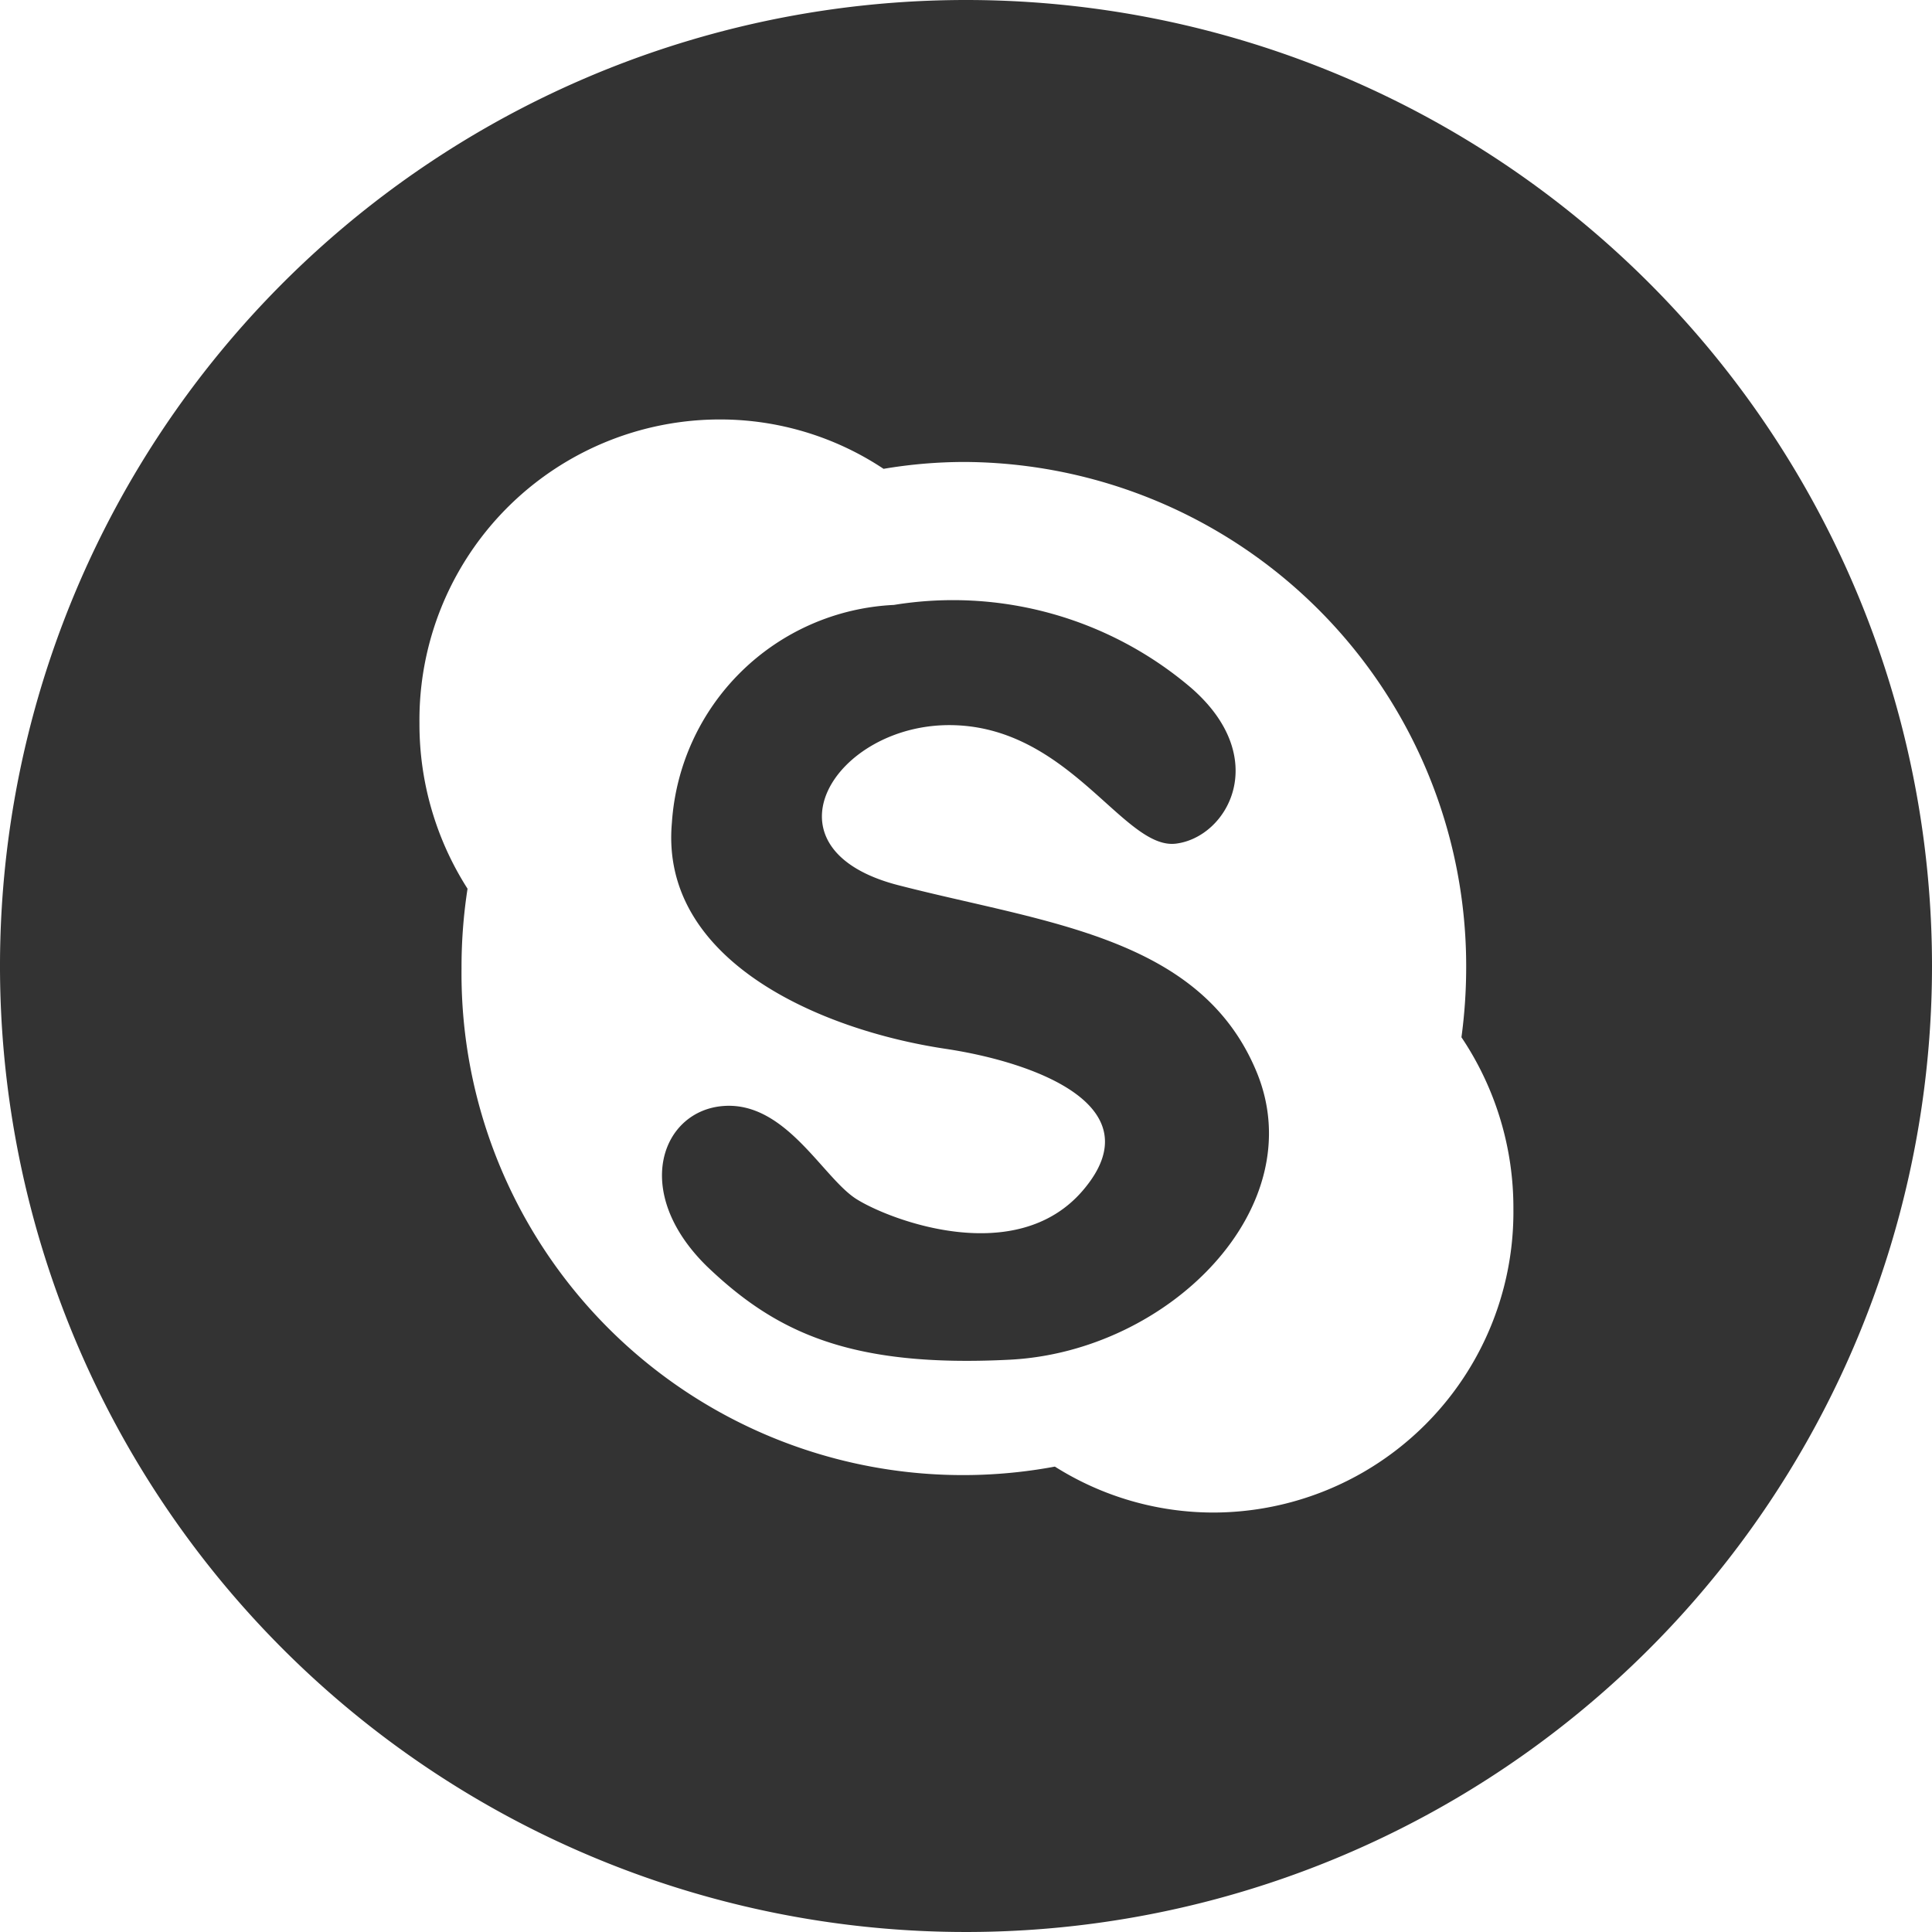 <svg id="Layer_1" data-name="Layer 1" xmlns="http://www.w3.org/2000/svg" viewBox="0 0 45 45"><defs><style>.cls-1{fill:#333;}</style></defs><title>skype_n2</title><path class="cls-1" d="M298.47,298.13c-3.38-.84-1.53-3.79,1.21-3.74s4,2.91,5.21,2.76,2.24-2,.34-3.64a8.55,8.55,0,0,0-6.91-1.92,5.44,5.44,0,0,0-5.17,5.07c-0.29,3.2,3.43,4.83,6.38,5.27,2.06,0.31,4.88,1.33,3.19,3.3-1.55,1.81-4.49.69-5.27,0.2s-1.64-2.27-3.09-2.17-2.17,2-.39,3.74c1.6,1.53,3.33,2.36,7.05,2.17s7.05-3.55,5.75-6.7S301.86,299,298.47,298.13Z" transform="translate(-277.5 -277.5)"/><path class="cls-1" d="M300,277.5A22.5,22.5,0,1,0,322.5,300,22.5,22.5,0,0,0,300,277.5Zm5.76,35.23a6.92,6.92,0,0,1-3.69-1.07,11.68,11.68,0,0,1-13.82-11.6,11.89,11.89,0,0,1,.14-1.86,7.11,7.11,0,0,1-1.12-3.85,7,7,0,0,1,7-7.08,6.88,6.88,0,0,1,3.81,1.15,11.35,11.35,0,0,1,1.88-.16,11.74,11.74,0,0,1,11.69,11.8,12.13,12.13,0,0,1-.11,1.6,7.12,7.12,0,0,1,1.21,4A7,7,0,0,1,305.76,312.73Z" transform="translate(-277.5 -277.5)"/></svg>